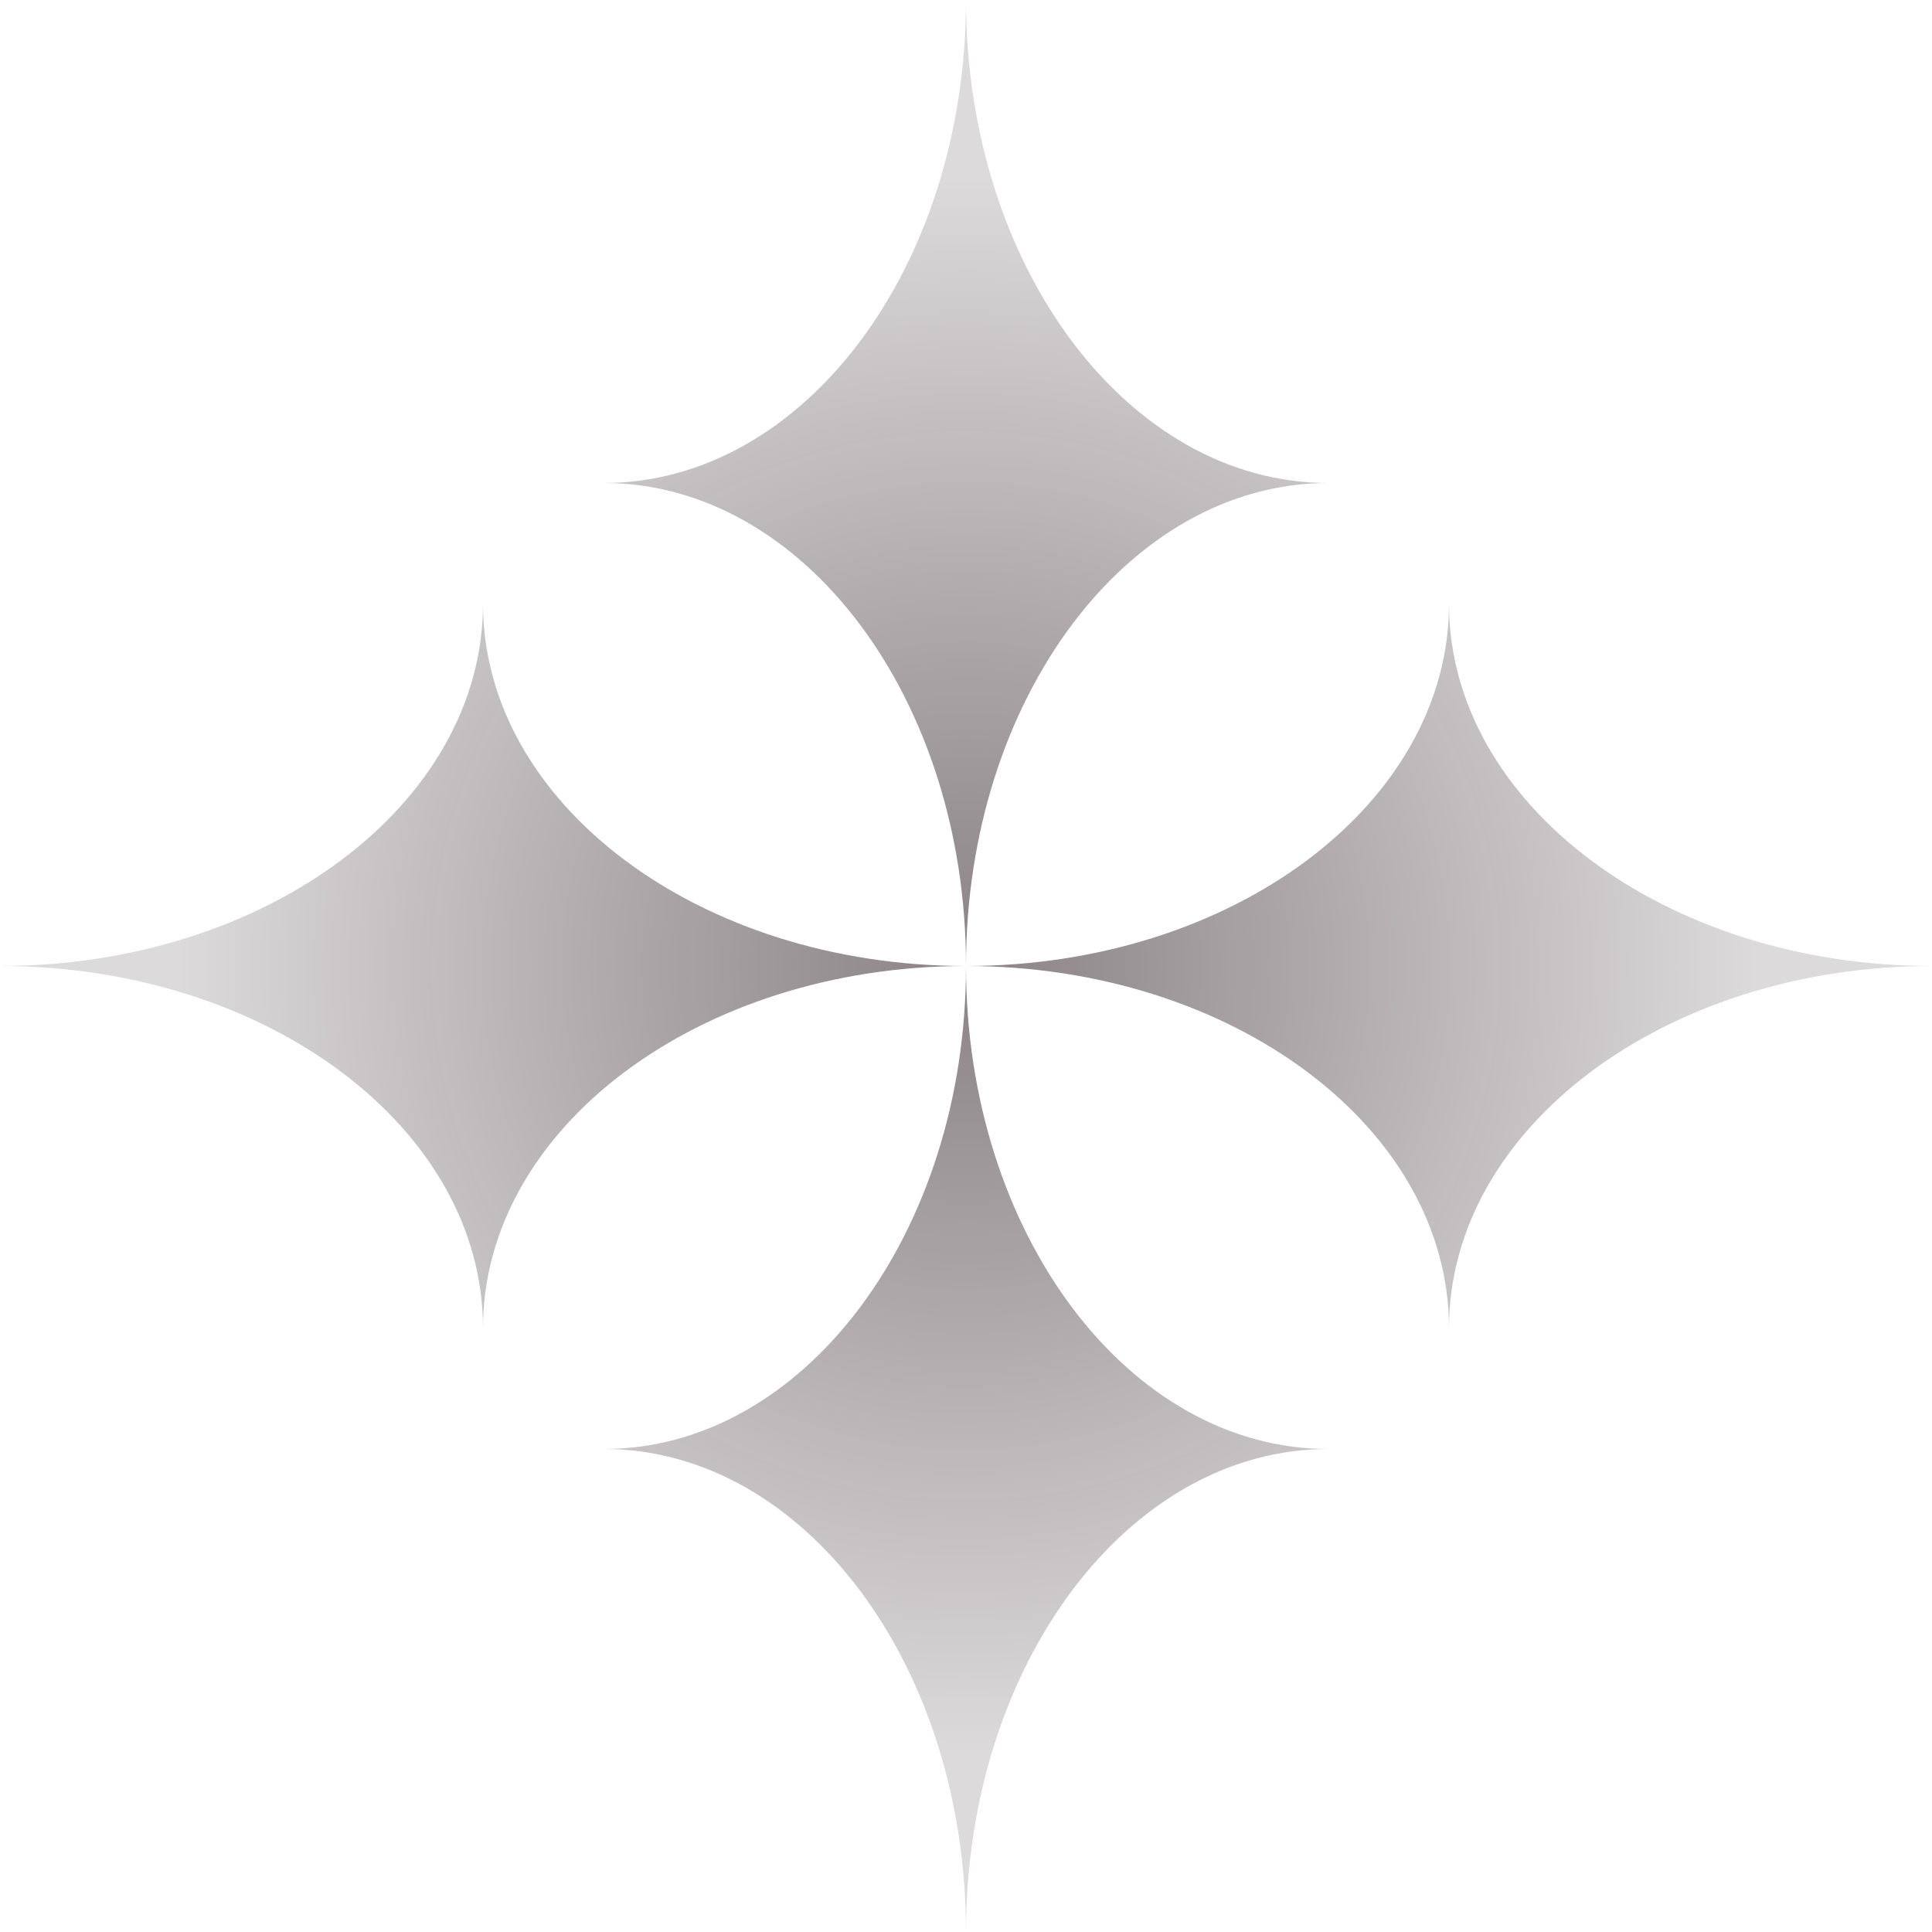 <svg width="32" height="32" viewBox="0 0 32 32" fill="none" xmlns="http://www.w3.org/2000/svg">
<path d="M16 16C16 11.582 13.314 8 10 8C13.314 8 16 4.418 16 0C16 4.418 18.686 8 22 8C18.686 8 16 11.582 16 16Z" fill="url(#paint0_radial_905_661)"/>
<path d="M16 16C16 20.418 13.314 24 10 24C13.314 24 16 27.582 16 32C16 27.582 18.686 24 22 24C18.686 24 16 20.418 16 16Z" fill="url(#paint1_radial_905_661)"/>
<path d="M16 16C11.582 16 8 18.686 8 22C8 18.686 4.418 16 0 16C4.418 16 8 13.314 8 10C8 13.314 11.582 16 16 16Z" fill="url(#paint2_radial_905_661)"/>
<path d="M16 16C20.418 16 24 18.686 24 22C24 18.686 27.582 16 32 16C27.582 16 24 13.314 24 10C24 13.314 20.418 16 16 16Z" fill="url(#paint3_radial_905_661)"/>
<defs>
<radialGradient id="paint0_radial_905_661" cx="0" cy="0" r="1" gradientUnits="userSpaceOnUse" gradientTransform="translate(16 16) rotate(90) scale(13.007 13.007)">
<stop stop-color="#15040A" stop-opacity="0.5"/>
<stop offset="1" stop-color="#15040A" stop-opacity="0.15"/>
</radialGradient>
<radialGradient id="paint1_radial_905_661" cx="0" cy="0" r="1" gradientUnits="userSpaceOnUse" gradientTransform="translate(16 16) rotate(90) scale(13.007 13.007)">
<stop stop-color="#15040A" stop-opacity="0.5"/>
<stop offset="1" stop-color="#15040A" stop-opacity="0.15"/>
</radialGradient>
<radialGradient id="paint2_radial_905_661" cx="0" cy="0" r="1" gradientUnits="userSpaceOnUse" gradientTransform="translate(16 16) rotate(90) scale(13.007 13.007)">
<stop stop-color="#15040A" stop-opacity="0.5"/>
<stop offset="1" stop-color="#15040A" stop-opacity="0.15"/>
</radialGradient>
<radialGradient id="paint3_radial_905_661" cx="0" cy="0" r="1" gradientUnits="userSpaceOnUse" gradientTransform="translate(16 16) rotate(90) scale(13.007 13.007)">
<stop stop-color="#15040A" stop-opacity="0.5"/>
<stop offset="1" stop-color="#15040A" stop-opacity="0.15"/>
</radialGradient>
</defs>
</svg>
